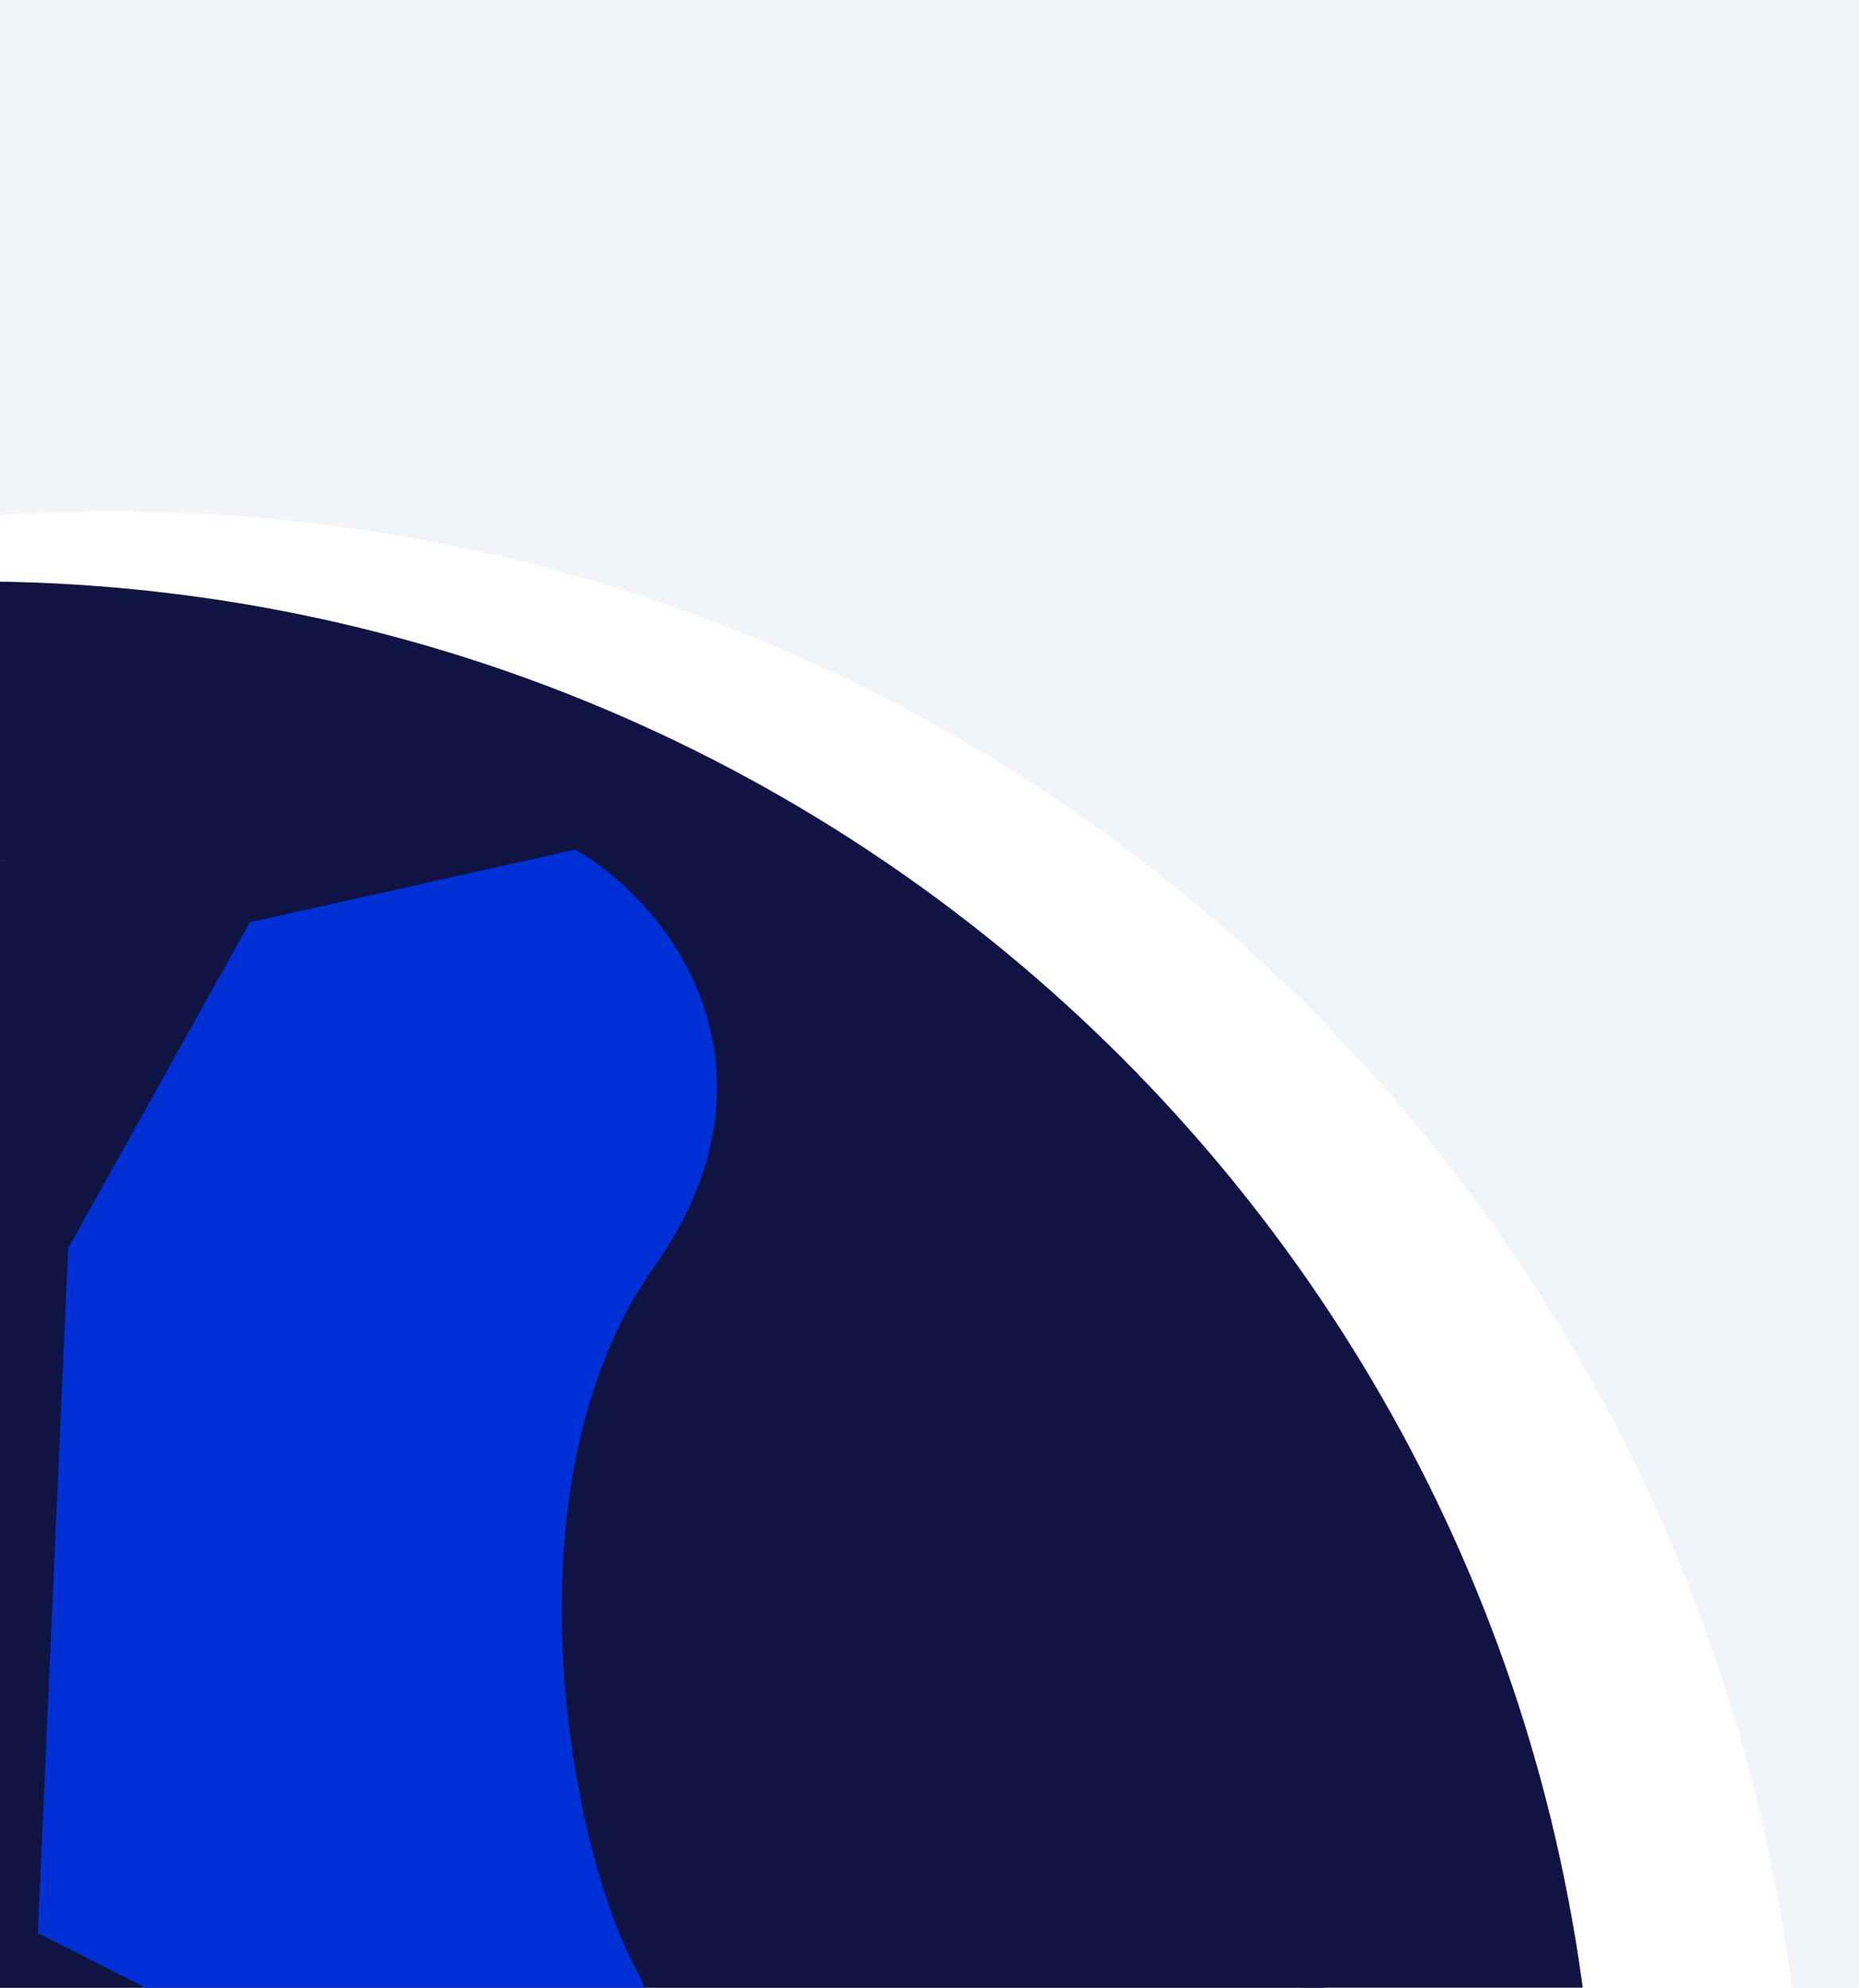 <svg width="786" height="840" viewBox="0 0 786 840" fill="none" xmlns="http://www.w3.org/2000/svg">
<circle cx="-1.636" cy="932.318" r="568.798" fill="#101442"/>
<g filter="url(#filter0_d_0_9)">
<path fill-rule="evenodd" clip-rule="evenodd" d="M-11.636 1618.95C367.582 1618.95 675 1311.54 675 932.318C675 553.099 367.582 245.682 -11.636 245.682C-390.855 245.682 -698.273 553.099 -698.273 932.318C-698.273 1311.54 -390.855 1618.95 -11.636 1618.95ZM-11.636 1501.12C302.502 1501.12 557.161 1246.46 557.161 932.318C557.161 618.18 302.502 363.52 -11.636 363.52C-325.775 363.52 -580.434 618.18 -580.434 932.318C-580.434 1246.46 -325.775 1501.12 -11.636 1501.12Z" fill="#101442"/>
</g>
<path fill-rule="evenodd" clip-rule="evenodd" d="M-856 -9H785.545V1670.95H-856V-9ZM763.091 932.318C763.091 1327.85 442.445 1648.5 46.909 1648.5C-348.627 1648.5 -669.273 1327.85 -669.273 932.318C-669.273 536.782 -348.627 216.136 46.909 216.136C442.445 216.136 763.091 536.782 763.091 932.318Z" fill="#F1F5FA"/>
<g filter="url(#filter1_f_0_9)">
<path d="M276.535 535.156C331.303 457.832 291.549 388.189 243.264 359L105.575 389.725L28.796 527.475L16 816.801L105.575 862.376C189.348 869.716 291.89 873.335 269.369 833.188C241.217 783.004 211.16 627.455 276.535 535.156Z" fill="#0030D6"/>
</g>
<defs>
<filter id="filter0_d_0_9" x="-757.364" y="186.591" width="1491.45" height="1491.45" filterUnits="userSpaceOnUse" color-interpolation-filters="sRGB">
<feFlood flood-opacity="0" result="BackgroundImageFix"/>
<feColorMatrix in="SourceAlpha" type="matrix" values="0 0 0 0 0 0 0 0 0 0 0 0 0 0 0 0 0 0 127 0" result="hardAlpha"/>
<feOffset/>
<feGaussianBlur stdDeviation="29.546"/>
<feComposite in2="hardAlpha" operator="out"/>
<feColorMatrix type="matrix" values="0 0 0 0 0.2 0 0 0 0 0.333 0 0 0 0 0.792 0 0 0 1 0"/>
<feBlend mode="normal" in2="BackgroundImageFix" result="effect1_dropShadow_0_9"/>
<feBlend mode="normal" in="SourceGraphic" in2="effect1_dropShadow_0_9" result="shape"/>
</filter>
<filter id="filter1_f_0_9" x="-94.66" y="248.34" width="508.32" height="729.32" filterUnits="userSpaceOnUse" color-interpolation-filters="sRGB">
<feFlood flood-opacity="0" result="BackgroundImageFix"/>
<feBlend mode="normal" in="SourceGraphic" in2="BackgroundImageFix" result="shape"/>
<feGaussianBlur stdDeviation="55.33" result="effect1_foregroundBlur_0_9"/>
</filter>
</defs>
</svg>
